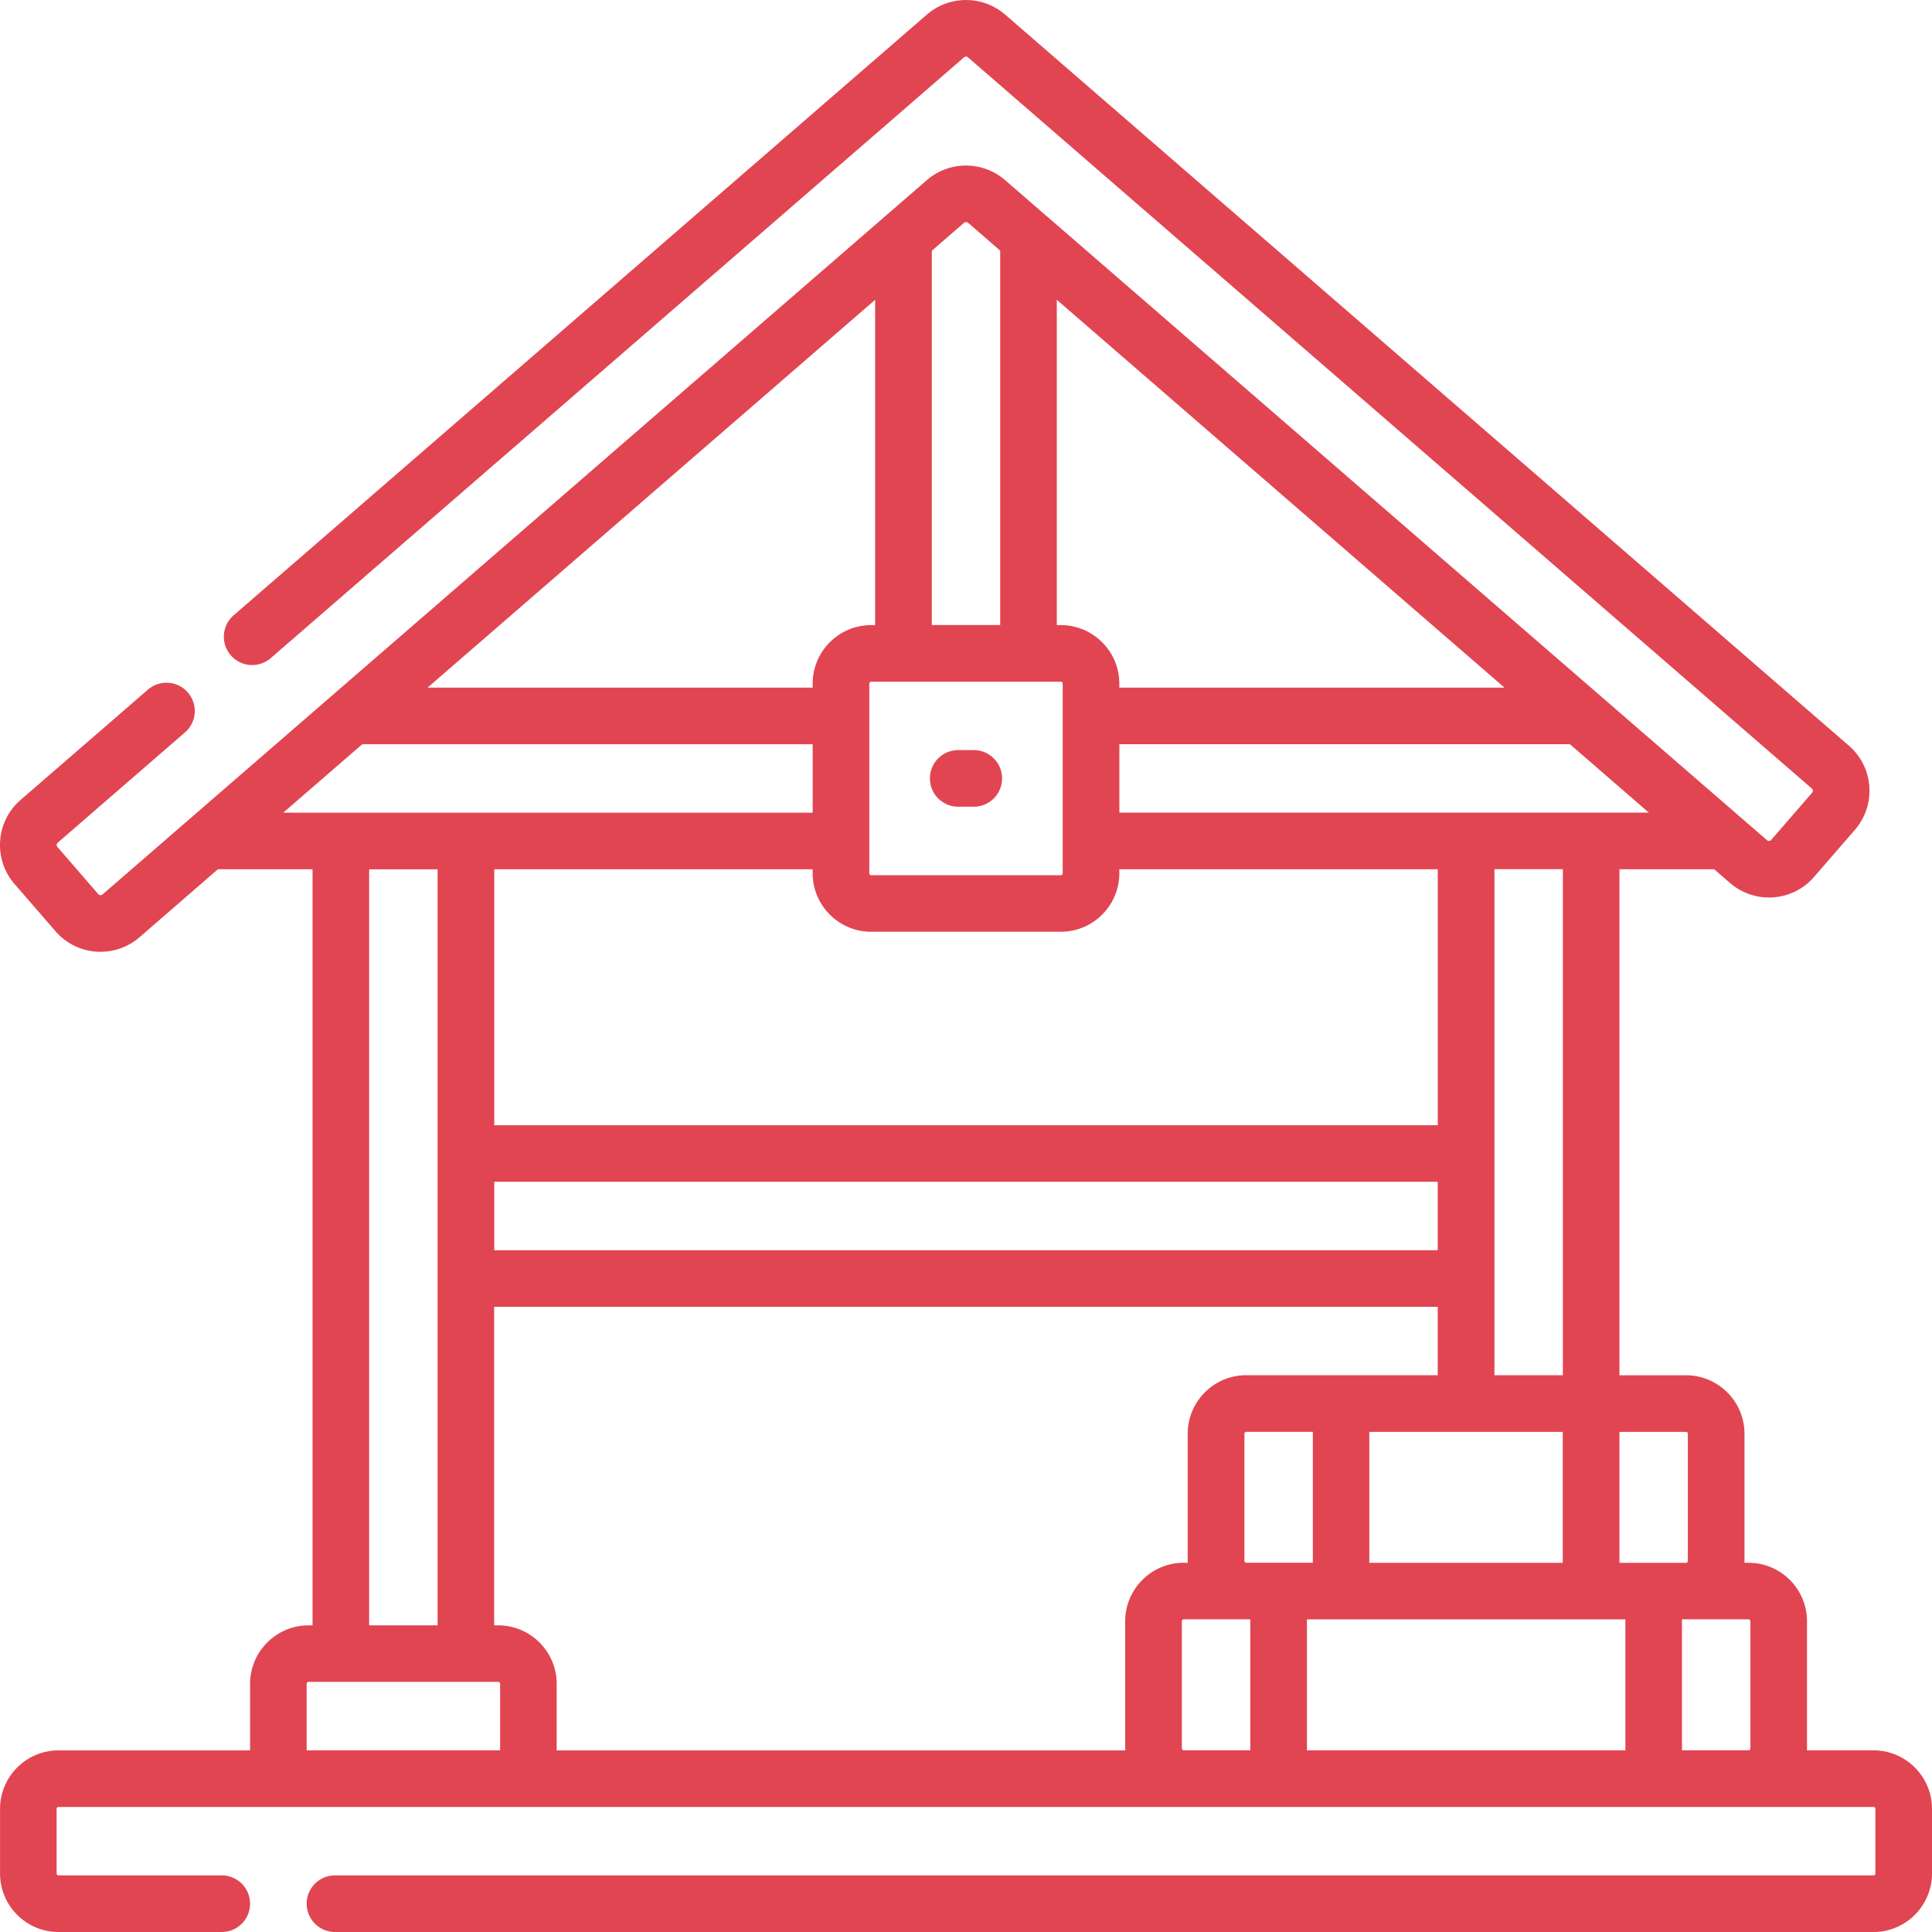 <svg width="36" height="36" fill="none" xmlns="http://www.w3.org/2000/svg"><g clip-path="url(#clip0)" fill="#E14552"><path d="M34.91 32.615h-1.24l.001-.035v-2.37c0-.6-.489-1.09-1.09-1.09h-.076l.001-.034v-2.37c0-.6-.489-1.09-1.09-1.09h-1.24v-9.429h1.765l.296.256a1.11 1.11 0 001.565-.112l.763-.88c.4-.462.35-1.165-.112-1.565L18.727.27a1.115 1.115 0 00-1.454 0L4.353 11.466a.527.527 0 10.692.797L17.964 1.068a.055.055 0 01.072 0l15.725 13.625c.023.02.026.055.006.077l-.763.88a.055.055 0 01-.078.006l-14.2-12.302a1.115 1.115 0 00-1.453 0L1.91 16.667a.054.054 0 01-.04.013.054.054 0 01-.038-.019l-.763-.88a.055.055 0 01.006-.078l2.372-2.056a.527.527 0 10-.69-.797L.383 14.906a1.103 1.103 0 00-.38.76c-.021.295.074.582.268.806l.763.88a1.103 1.103 0 00.84.383c.267 0 .522-.095.726-.271l1.461-1.267h1.763v14.089H5.75c-.6 0-1.09.488-1.09 1.09v1.24H1.09c-.6 0-1.089.488-1.089 1.09v1.204C0 35.51.49 36 1.09 36h3.042a.527.527 0 100-1.055H1.09a.035.035 0 01-.035-.035v-1.205c0-.02.016-.035.035-.035h33.82c.02 0 .035.016.035.035v1.205c0 .02-.016.035-.035.035H6.242a.527.527 0 100 1.055H34.91c.601 0 1.09-.49 1.09-1.09v-1.205c0-.6-.489-1.09-1.09-1.09zm-3.46-5.899v2.37c0 .02-.015.035-.034.035h-1.24v-2.44h1.24c.019 0 .035.016.035.035zm-10.48 5.9H10.373v-1.24c0-.601-.49-1.09-1.09-1.09h-.075V24.35H26.79v1.275h-3.57c-.6 0-1.089.49-1.089 1.09v2.37l.002.035h-.077c-.601 0-1.09.489-1.09 1.09v2.37l.002.034zm-5.827-16.419v.075c0 .601.489 1.09 1.09 1.09h3.534c.601 0 1.09-.489 1.09-1.09v-.075h5.934v4.77H9.21v-4.77h5.934zm4.624-4.549h-.075V5.586l8.342 7.227h-7.177v-.075c0-.6-.489-1.09-1.09-1.09zm0 1.055c.02 0 .035.016.035.035v3.534c0 .02-.015.036-.035.036h-3.534a.035.035 0 01-.035-.036v-3.534c0-.02.016-.035.035-.035h3.534zm-3.534-1.055c-.601 0-1.09.489-1.09 1.09v.075H7.967l8.34-7.227v6.062h-.074zM29.12 29.121h-3.605v-2.44h3.605v2.44zM9.21 22.02h17.58v1.276H9.21v-1.275zm13.978 7.065v-2.37c0-.02.016-.035.035-.035h1.24v2.44h-1.24a.035.035 0 01-.035-.035zm7.099 1.09v2.44h-5.934v-2.44h5.934zm-1.165-4.55h-1.275v-9.429h1.275v9.43zm-8.264-10.483v-1.275h8.395l1.471 1.275h-9.866zM18.037 4.15l.6.52v6.977h-1.274V4.672l.601-.521a.055.055 0 01.072 0zM6.75 13.868h8.393v1.275H5.278l1.472-1.275zm.129 2.33h1.275v14.088H6.879V16.197zM5.714 32.614v-1.24c0-.019.016-.035.035-.035h3.535c.019 0 .035.016.035.036v1.24H5.714zm16.308-.035v-2.37c0-.019.016-.035.035-.035h1.24v2.44h-1.24a.035.035 0 01-.035-.035zm9.319.035v-2.44h1.24c.019 0 .035.016.035.036v2.37a.035.035 0 01-.035.034h-1.24z"/><path d="M17.855 15.032h.29a.527.527 0 100-1.055h-.29a.527.527 0 100 1.055z"/></g><defs><clipPath id="clip0"><path fill="#fff" d="M0 0h36v36H0z"/></clipPath></defs></svg>